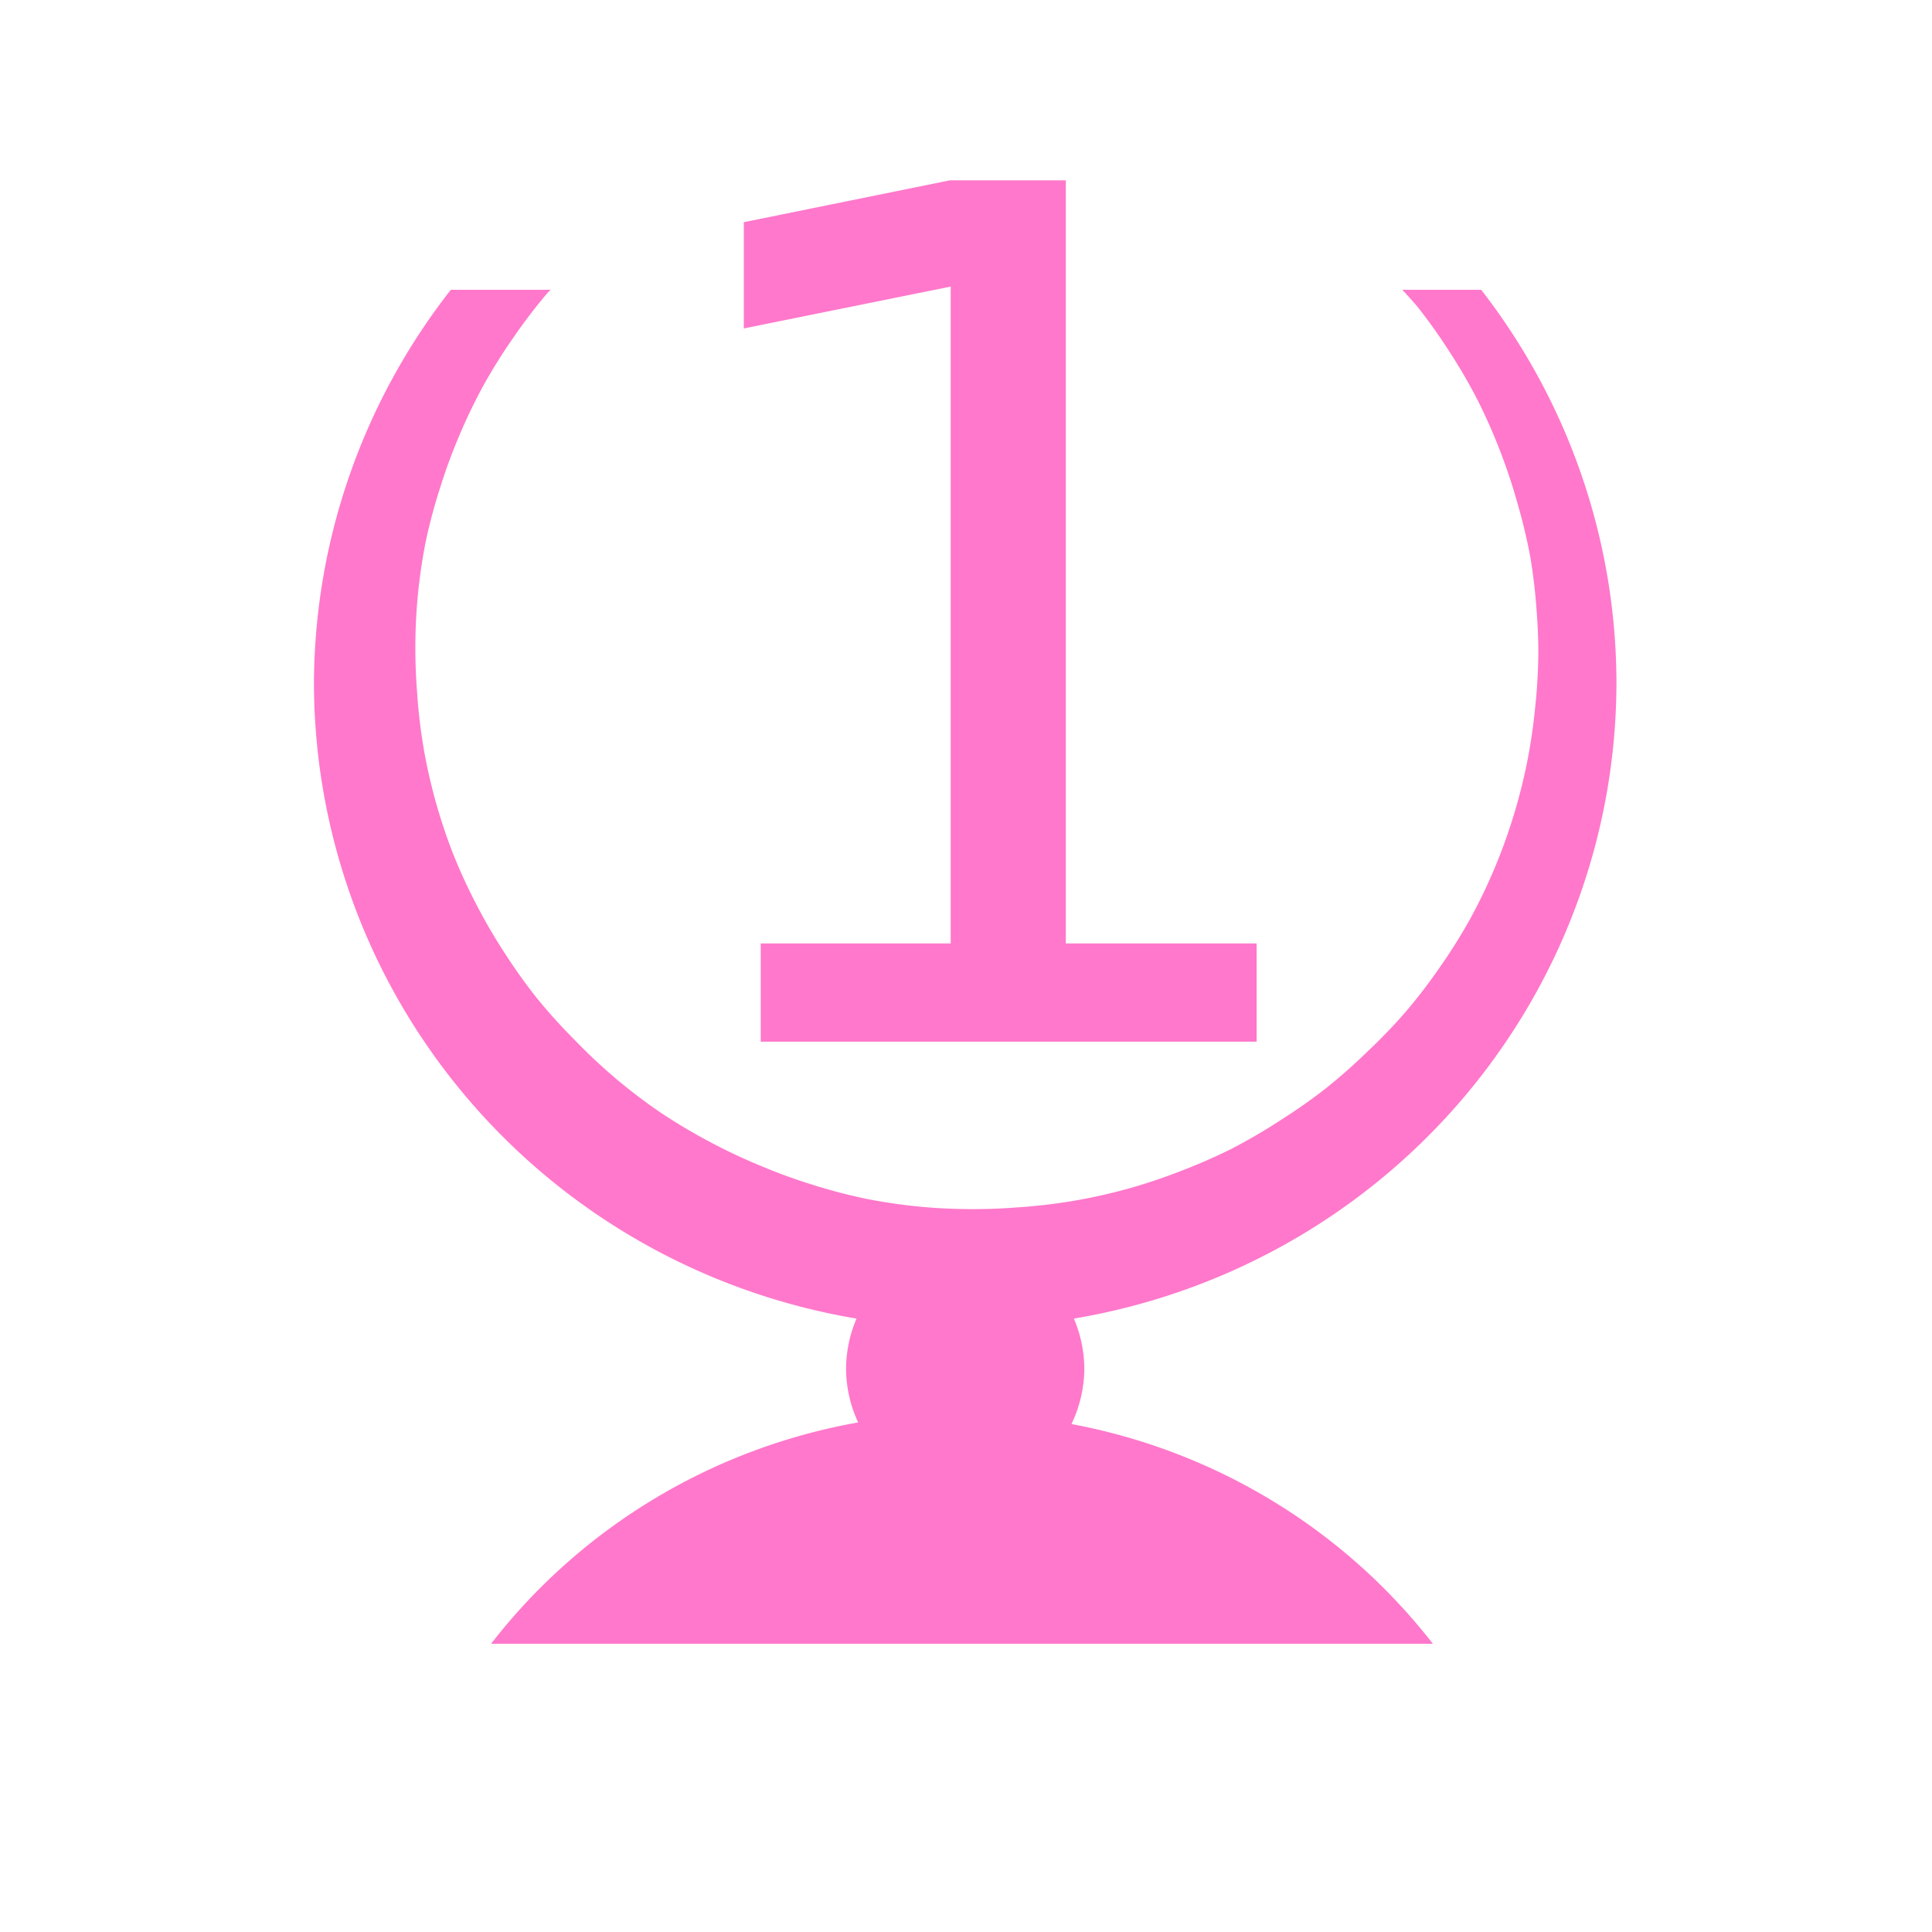 <?xml version="1.0" encoding="UTF-8" standalone="no"?>
<svg
   xmlns:dc="http://purl.org/dc/elements/1.1/"
   xmlns:cc="http://creativecommons.org/ns#"
   xmlns:rdf="http://www.w3.org/1999/02/22-rdf-syntax-ns#"
   xmlns:svg="http://www.w3.org/2000/svg"
   xmlns="http://www.w3.org/2000/svg"
   xmlns:sodipodi="http://sodipodi.sourceforge.net/DTD/sodipodi-0.dtd"
   xmlns:inkscape="http://www.inkscape.org/namespaces/inkscape"
   width="24"
   height="24"
   version="1.1"
   id="svg4"
   sodipodi:docname="trophy-gold.svg"
   inkscape:version="0.92.4 (5da689c313, 2019-01-14)">
  <defs
     id="defs8" />
  <sodipodi:namedview
     pagecolor="#ffffff"
     bordercolor="#666666"
     borderopacity="1"
     objecttolerance="10"
     gridtolerance="10"
     guidetolerance="10"
     inkscape:pageopacity="0"
     inkscape:pageshadow="2"
     inkscape:window-width="1085"
     inkscape:window-height="480"
     id="namedview6"
     showgrid="false"
     inkscape:zoom="9.8333333"
     inkscape:cx="1.0677966"
     inkscape:cy="12"
     inkscape:window-x="0"
     inkscape:window-y="25"
     inkscape:window-maximized="0"
     inkscape:current-layer="svg4" />
  <path
     d="M 11.8,2.24 9.24,2.76 v 1.32 l 2.57,-0.52 v 8.16 H 9.45 v 1.22 h 6.16 V 11.72 H 13.24 V 2.24 Z M 5.6,3.6 a 8.09,8.02 0 0 0 -1.7,4.88 8.09,8.02 0 0 0 6.74,7.9 1.48,1.55 0 0 0 -0.13,0.62 1.48,1.55 0 0 0 0.15,0.67 7.39,7.32 0 0 0 -4.56,2.75 H 17.8 A 7.39,7.32 0 0 0 13.31,17.69 1.48,1.55 0 0 0 13.47,17 1.48,1.55 0 0 0 13.34,16.38 8.09,8.02 0 0 0 20.08,8.48 8.09,8.02 0 0 0 18.4,3.6 h -0.98 a 6.97,6.92 0 0 1 0.18,0.2 6.97,6.92 0 0 1 0.4,0.56 6.97,6.92 0 0 1 0.35,0.6 6.97,6.92 0 0 1 0.28,0.63 6.97,6.92 0 0 1 0.22,0.66 6.97,6.92 0 0 1 0.16,0.67 6.97,6.92 0 0 1 0.08,0.69 6.97,6.92 0 0 1 0.02,0.49 6.97,6.92 0 0 1 -0.04,0.69 6.97,6.92 0 0 1 -0.1,0.68 6.97,6.92 0 0 1 -0.17,0.67 6.97,6.92 0 0 1 -0.24,0.66 6.97,6.92 0 0 1 -0.3,0.62 6.97,6.92 0 0 1 -0.37,0.59 6.97,6.92 0 0 1 -0.42,0.55 6.97,6.92 0 0 1 -0.48,0.5 6.97,6.92 0 0 1 -0.52,0.46 6.97,6.92 0 0 1 -0.57,0.4 6.97,6.92 0 0 1 -0.6,0.35 6.97,6.92 0 0 1 -0.64,0.28 6.97,6.92 0 0 1 -0.66,0.22 6.97,6.92 0 0 1 -0.68,0.15 6.97,6.92 0 0 1 -0.7,0.08 6.97,6.92 0 0 1 -0.49,0.02 6.97,6.92 0 0 1 -0.7,-0.03 6.97,6.92 0 0 1 -0.68,-0.1 A 6.97,6.92 0 0 1 10.07,14.71 6.97,6.92 0 0 1 9.42,14.47 6.97,6.92 0 0 1 8.79,14.17 6.97,6.92 0 0 1 8.19,13.81 6.97,6.92 0 0 1 7.64,13.39 6.97,6.92 0 0 1 7.14,12.92 6.97,6.92 0 0 1 6.67,12.4 6.97,6.92 0 0 1 6.27,11.84 6.97,6.92 0 0 1 5.92,11.24 6.97,6.92 0 0 1 5.63,10.61 6.97,6.92 0 0 1 5.41,9.95 6.97,6.92 0 0 1 5.26,9.28 6.97,6.92 0 0 1 5.18,8.58 6.97,6.92 0 0 1 5.16,8.1 6.97,6.92 0 0 1 5.19,7.4 6.97,6.92 0 0 1 5.29,6.72 6.97,6.92 0 0 1 5.47,6.05 6.97,6.92 0 0 1 5.71,5.4 6.97,6.92 0 0 1 6.01,4.78 6.97,6.92 0 0 1 6.38,4.19 6.97,6.92 0 0 1 6.8,3.64 6.97,6.92 0 0 1 6.84,3.6 Z"
     id="path2"
     inkscape:connector-curvature="0"
     style="fill:#ff78cb" />
</svg>
